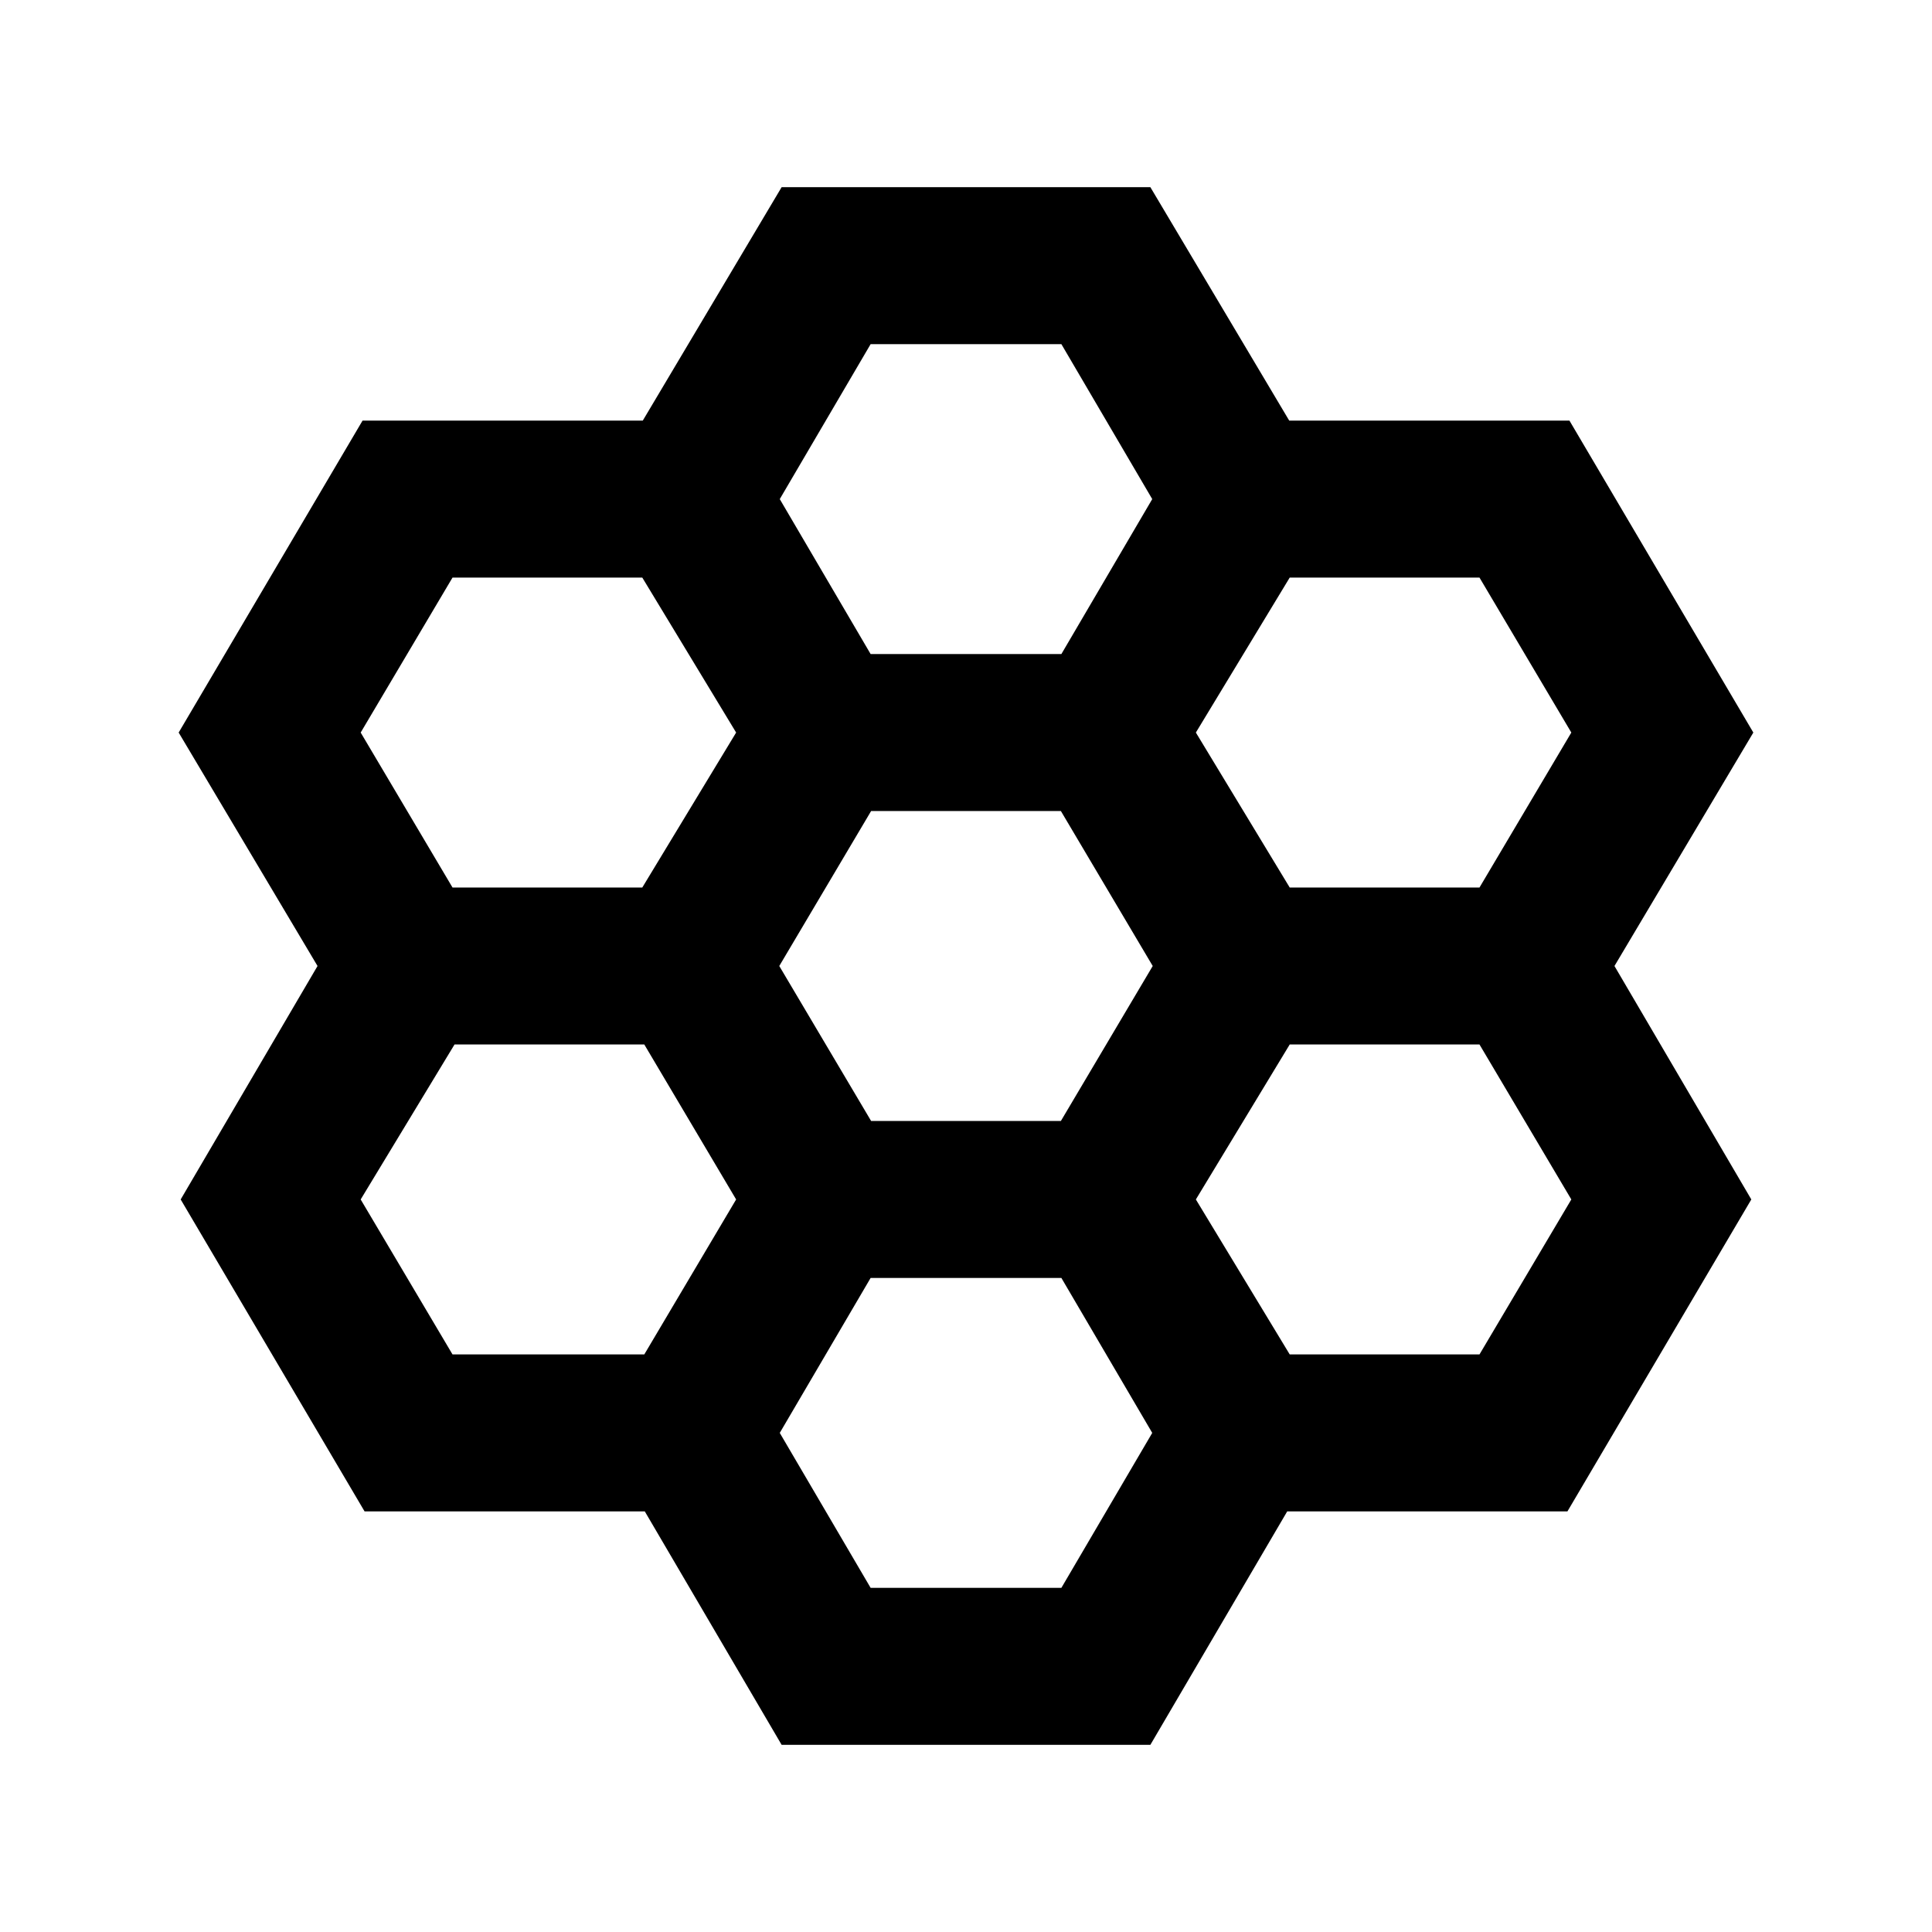 <svg xmlns="http://www.w3.org/2000/svg" height="20" viewBox="0 -960 960 960" width="20"><path d="m388.39-93-68-116H181.15L89.78-364l68-116-69-116 91.37-155h139.24l69-116h183.22l69 116h139.24l91.37 155-69 116 68 116-91.37 155H639.61l-68 116H388.39Zm252.46-426h94.3l45.63-77-45.63-77h-94.3l-46.63 77 46.63 77Zm-208 116h94.3l45.63-77-45.63-77h-94.3l-45.63 77 45.63 77Zm-.24-232h94.78l45.15-77-45.15-77h-94.78l-45.15 77 45.15 77ZM224.85-519h94.3l46.63-77-46.63-77h-94.3l-45.63 77 45.63 77Zm0 232h95.3l45.63-77-45.63-77h-94.3l-46.63 77 45.63 77Zm207.76 116h94.78l45.15-77-45.15-77h-94.78l-45.15 77 45.15 77Zm208.24-116h94.3l45.63-77-45.63-77h-94.3l-46.63 77 46.63 77Z"/></svg>